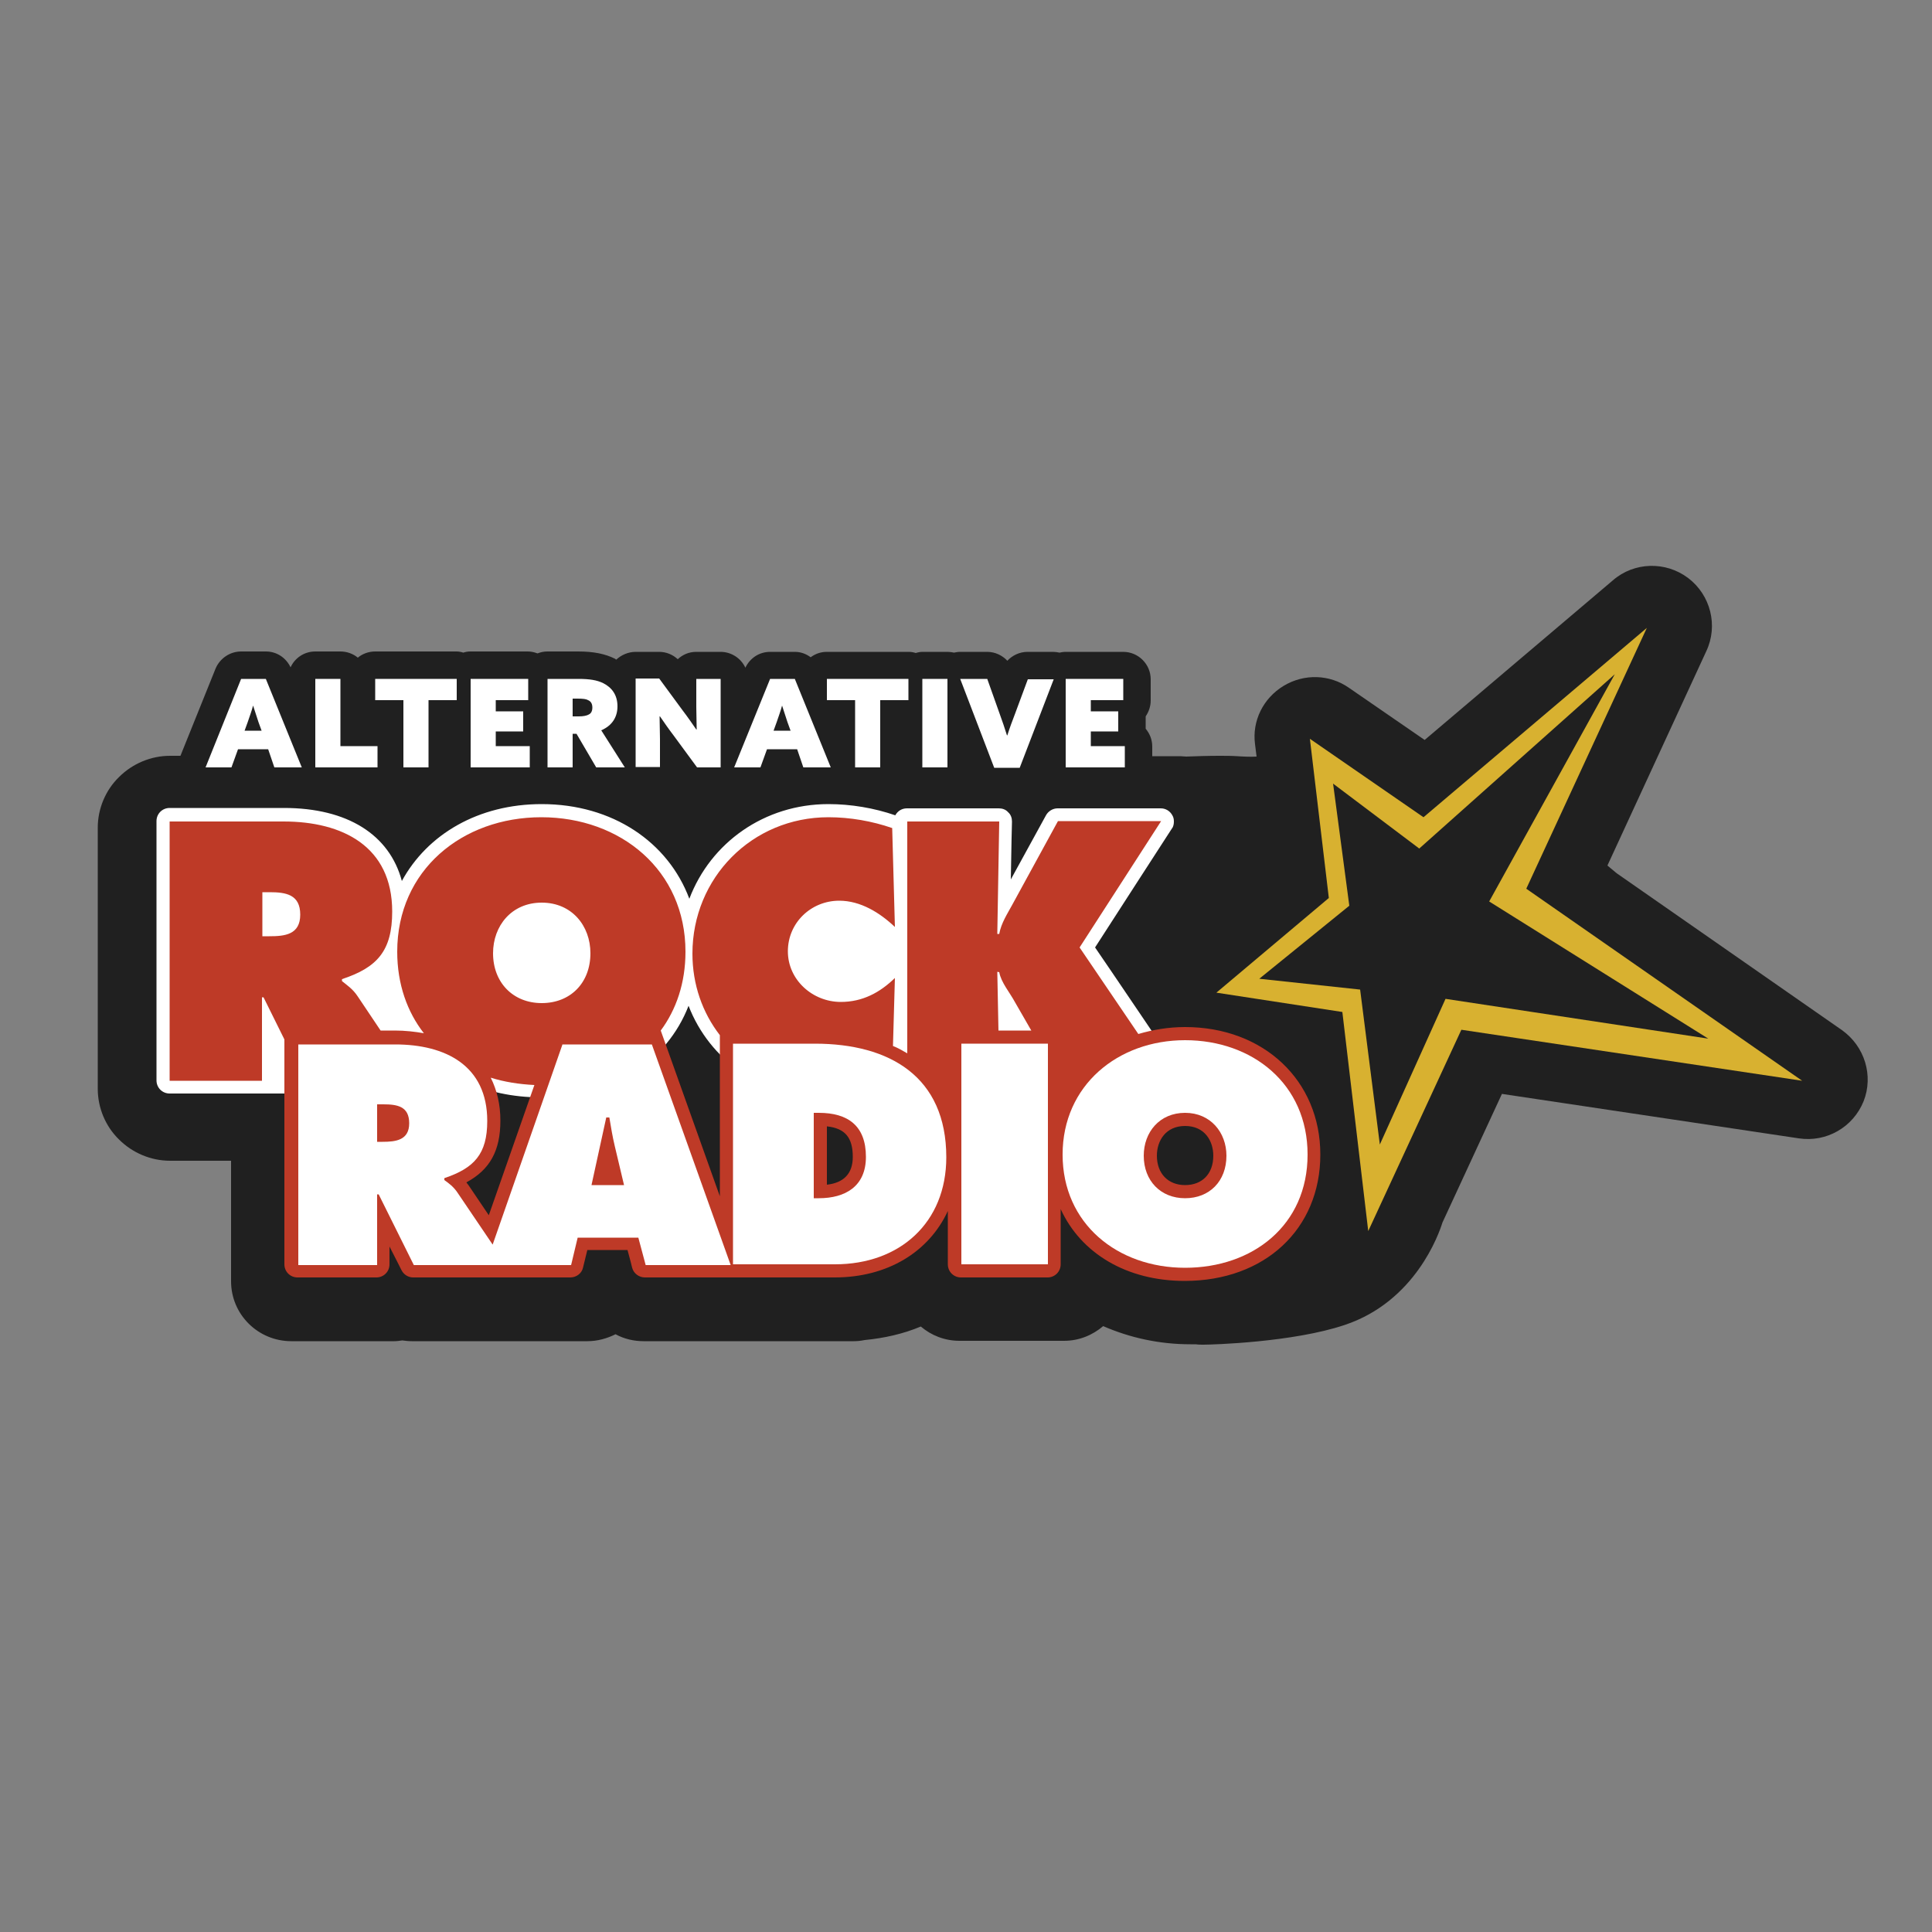 <svg enable-background="new 0 0 500 500" viewBox="0 0 500 500" xmlns="http://www.w3.org/2000/svg"><rect x="0" y="0" width="500" height="500" fill="#808080" stroke="none"/><path d="m476.7 266.6-58.3-40.6-2.4-2 25.6-55.5c3.1-6.6 1.1-14.5-4.7-18.9s-14-4.2-19.5.6l-48.7 41.3-19.6-13.5c-5-3.5-11.6-3.7-16.9-.5s-8.2 9.1-7.4 15.1l.4 3.2c-1.5.1-3.6 0-5-.1-1.5-.1-3.1-.1-4.7-.1-2.8 0-6 .1-8.5.2-.5 0-1-.1-1.5-.1h-7.3v-2.5c0-1.7-.6-3.3-1.7-4.6v-3.2c.8-1.2 1.3-2.6 1.3-4.1v-5.5c0-3.9-3.2-7.1-7.1-7.1h-14.9c-.6 0-1.1.1-1.6.2-.5-.1-1.1-.2-1.6-.2h-6.7c-2 0-3.9.9-5.2 2.3-1.3-1.4-3.2-2.3-5.2-2.3h-7c-.6 0-1.1.1-1.6.2-.5-.1-1.1-.2-1.6-.2h-6.5c-.6 0-1.2.1-1.8.3-.6-.2-1.2-.3-1.8-.3h-21.2c-1.6 0-3 .5-4.2 1.4-1.2-.9-2.6-1.4-4.1-1.4h-6.4c-2.8 0-5.2 1.6-6.4 4.1-1.1-2.4-3.6-4.1-6.4-4.1h-6.3c-1.9 0-3.5.7-4.8 1.9-1.3-1.2-3-1.9-4.8-1.9h-6.1c-1.9 0-3.7.8-5 2-.1 0-.2-.1-.3-.2-2.6-1.3-5.6-1.9-9.6-1.9h-8c-.9 0-1.7.2-2.5.5-.8-.3-1.6-.5-2.5-.5h-14.9c-.6 0-1.2.1-1.8.3-.6-.2-1.2-.3-1.8-.3h-21c-1.7 0-3.3.6-4.5 1.6-1.2-1-2.8-1.6-4.5-1.6h-6.5c-2.9 0-5.3 1.7-6.4 4.1-1.2-2.5-3.6-4.1-6.4-4.1h-6.4c-2.9 0-5.5 1.8-6.6 4.4l-9.1 22.6h-2.7c-4.9 0-9.7 2-13.2 5.5-3.5 3.4-5.5 8.2-5.5 13.1v67.6c0 4.9 2 9.7 5.5 13.1 3.5 3.5 8.3 5.5 13.2 5.5h15.8v31.2c0 8.6 7 15.5 15.6 15.5h26.6c.7 0 1.4-.1 2.1-.2.8.1 1.6.2 2.5.2h45.4c2.6 0 5.1-.7 7.3-1.8 2.2 1.2 4.7 1.8 7.3 1.8h54.3c1 0 1.9-.1 2.9-.3 5.1-.5 10-1.6 14.5-3.5 2.7 2.3 6.2 3.7 10 3.7h27.1c3.9 0 7.4-1.5 10.1-3.8 6.9 3 14.5 4.7 22.6 4.7h1.4c.6.1 1.3.1 1.9.1 2.3 0 23.2-.6 36.6-5.1 18.3-6.1 24.4-23.6 25.3-26.5l15.4-33.3 76.8 11.5c7.2 1.1 14.1-2.9 16.8-9.6 2.6-6.6.3-14.2-5.6-18.4z" fill="#202020"/><path d="m30.9 295.1s-.1-.1 0 0c-.1-.1-.1-.1-.1-.1s0 0 .1.1z" fill="#202020"/><path d="m305.5 277.8s-19.8-29.3-22.1-32.6c2.1-3.3 19.9-30.8 19.9-30.8.4-.5.5-1.2.5-1.8s-.1-1.1-.4-1.6c-.6-1.1-1.7-1.8-3-1.8h-26.7c-1.2 0-2.4.7-3 1.8 0 0-5.6 10.2-9.1 16.6.1-7.5.3-15 .3-15 0-.9-.3-1.8-1-2.4-.6-.7-1.5-1-2.4-1h-23.8c-1.3 0-2.4.7-3 1.8-5.5-1.9-11.5-2.9-17.3-2.9-16.6 0-30.5 10-36 24.5-5.5-14.7-19.9-24.5-38.2-24.5-16.4 0-29.6 7.8-36.2 19.9-3.2-12-14.1-18.9-30.5-18.9h-29.6c-1.9 0-3.4 1.5-3.4 3.4v67.1c0 1.9 1.5 3.4 3.4 3.4h63.3c1.3 0 2.4-.7 3-1.8.3-.5.4-1 .4-1.6 0-.7-.2-1.3-.6-1.9l-6.4-9.5s1.7-1.1 2.6.2c7.2 9.6 19 15.6 33.8 15.6 18.5 0 32.6-9.3 38.2-23.7 5.4 14 18.9 23.7 35.1 23.7 4 0 13.4-.7 18.4-2.8.6 1 1.7 1.7 2.9 1.7l10.2 7.5 13.7-7.5c.9 0 1.8-.4 2.4-1s1-1.5 1-2.4c0 0-.1-4.3-.3-11.8 2.7-.4 9.7 13.5 9.7 13.5.6 1.1 3.5 6.1 4.7 6.1l26.6-4.4c1.2 0 2.4-.7 3-1.8.3-.5.4-1 .4-1.6.1-.4-.1-1.1-.5-1.7" fill="#fff"/><path d="m385.4 233.3 32.5-58.8-50.6 45.1-22.3-16.8 4.2 31.6-23.3 18.9 26.1 2.8 5.1 40.1 17-37.7 68 10.3zm-7.2 33.2-24.1 52.1-6.7-56.7-32.6-5 29.1-24.5-4.9-41.2 29.4 20.3 57.8-49-31.2 67.5 71.4 49.7z" fill="#d8b130"/><path d="m306.7 306.7c-4.4 0-7.3-3-7.3-7.6 0-3.9 2.3-7.7 7.3-7.7 5.1 0 7.3 3.9 7.3 7.7 0 4.7-2.9 7.6-7.3 7.6m-92.7-.1v-15.1c4.7.5 6.7 2.9 6.7 7.9 0 4.3-2.3 6.7-6.7 7.2m44.6-55c.5 2.7 2.7 5.2 4.1 7.8l4.2 7.3h-8.5l-.3-15.2zm-132.1 62.9-5.2-7.7c-.2-.3-.4-.5-.6-.8 6.1-3.3 8.8-8.2 8.8-16 0-4.2-.9-7.9-2.5-11.1 3.5 1.1 7.3 1.7 11.3 1.9zm-58.6-72.2v-11.4h1.9c4.2 0 7.9.6 7.9 5.8s-4 5.6-8 5.6zm72.3-8.7c7.8 0 12.6 6 12.6 13.1 0 7.7-5.2 12.9-12.6 12.9s-12.6-5.3-12.6-12.9c0-7.1 4.8-13.1 12.6-13.1m166.5 32.2c-4.3 0-8.4.7-12.1 1.8l-15.2-22.4 21.1-32.7h-26.7l-11.8 21.6c-1.3 2.4-2.9 4.8-3.4 7.6h-.5l.5-29.1h-23.8v60c-1.2-.7-2.4-1.4-3.7-1.9l.5-17.6c-3.9 3.8-8.4 6.2-14 6.2-7.3 0-13.7-5.7-13.7-13.1s6-13.1 13.3-13.1c5.5 0 10.5 3.1 14.4 6.8l-.7-25.6c-5.2-1.8-10.9-2.8-16.5-2.8-19.8 0-35.2 15.7-35.2 35.3 0 8 2.6 15.3 7.1 21.1v41.7l-15.3-42.9c4-5.4 6.4-12.3 6.4-20.4 0-21.1-16.8-34.8-37.3-34.8s-37.3 13.7-37.3 34.8c0 8.4 2.6 15.6 6.9 21.1-2.3-.4-4.8-.7-7.5-.7h-3.7l-5.9-8.8c-1.3-2-2.9-3-4.1-4v-.5c9.1-3 13-7.3 13-17.5 0-16.9-12.9-23.3-28.1-23.3h-29.5v67.1h23.9v-21.6h.4l5.4 10.9v58.2c0 1.9 1.5 3.4 3.4 3.4h20.4c1.9 0 3.4-1.5 3.4-3.4v-4.6c1.4 2.7 3.1 6.1 3.1 6.1.6 1.2 1.8 1.9 3 1.9h40.7c1.6 0 3-1.1 3.3-2.6 0 0 .6-2.4 1.1-4.5h10.4c.6 2.1 1.2 4.6 1.2 4.6.4 1.5 1.8 2.5 3.3 2.5h22 .3.4 26.4c13.7 0 24.4-6.6 29.3-17.2v13.8c0 1.9 1.5 3.4 3.4 3.4h22.4c1.9 0 3.4-1.5 3.4-3.4v-14.3c5.2 11.4 17 18.6 32.1 18.6 20.7 0 35.1-13.4 35.1-32.7 0-19.2-14.7-33-35-33" fill="#be3a27"/><g fill="#fff"><path d="m153.1 306.6 3.8-17.4h.8c.4 2.4.8 4.9 1.4 7.4l2.4 10.1h-8.4zm-54.1-11.1h-1.4v-9.7h1.6c3.6 0 6.7.5 6.7 4.9s-3.5 4.8-6.9 4.8m46.6-25.3-18.1 51.9-9-13.3c-1.1-1.7-2.4-2.6-3.5-3.4v-.5c7.7-2.6 11.1-6.2 11.1-14.8 0-14.4-10.9-19.8-23.8-19.8h-25.1v57.1h20.4v-18.3h.4l9.1 18.3h40.7l1.7-7.1h15.7l1.9 7.1h22l-20.4-57.1h-23.1z"/><path d="m211.9 310.1h-1.3v-22.1h1.3c7.6 0 12.2 3.4 12.2 11.4 0 7.6-5.3 10.7-12.2 10.7m-1-40h-21.2v57.1h26.4c16.8 0 28.8-10.8 28.8-27.7 0-20.9-14.7-29.4-34-29.4"/><path d="m248.8 270.1h22.4v57.1h-22.4z"/><path d="m306.7 310.1c-6.3 0-10.7-4.5-10.7-11 0-6.1 4.1-11.1 10.7-11.1s10.7 5.1 10.7 11.1c0 6.6-4.4 11-10.7 11m0-40.9c-17.4 0-31.7 11.7-31.7 29.6s14.2 29.3 31.7 29.3 31.7-11 31.7-29.3-14.3-29.6-31.7-29.6"/><path d="m62.4 175.7h6.4l9.3 22.9h-7.1l-1.6-4.7h-7.8l-1.7 4.7h-6.7zm3.1 6.9c-.4 1.5-.9 2.8-1.4 4.3l-.8 2.2h4.4l-.8-2.2c-.5-1.5-.9-2.8-1.4-4.3z"/><path d="m81.6 175.7h6.5v17.4h9.6v5.5h-16.1z"/><path d="m104.4 181.2h-7.3v-5.5h21.1v5.5h-7.3v17.4h-6.5z"/><path d="m121.8 175.7h14.9v5.5h-8.4v2.9h7.1v5.2h-7.1v3.8h8.8v5.5h-15.3z"/><path d="m141.7 175.7h8c2.8 0 4.8.3 6.4 1.1 2.2 1.1 3.7 3 3.7 6 0 2.8-1.4 5-4.2 6.2l6.1 9.6h-7.4l-5.1-8.7h-1v8.7h-6.5zm8.1 9.7c1.2 0 2.1-.2 2.6-.5.6-.3.9-.9.9-1.8 0-1-.4-1.6-1.1-1.9-.5-.3-1.3-.4-2.8-.4h-1.2v4.6z"/><path d="m174.3 190.3c-1.3-1.7-2.4-3.3-3.5-4.9h-.1c0 1.9.1 3.9.1 5.8v7.3h-6.3v-22.9h6.1l6.1 8.3c1.3 1.7 2.4 3.3 3.5 4.9h.1c0-1.9-.1-3.9-.1-5.8v-7.3h6.3v22.9h-6.1z"/><path d="m199.3 175.7h6.4l9.3 22.9h-7.1l-1.6-4.7h-7.8l-1.7 4.7h-6.8zm3.1 6.9c-.4 1.5-.9 2.8-1.4 4.3l-.8 2.2h4.4l-.8-2.2c-.5-1.5-.9-2.8-1.4-4.3z"/><path d="m221.3 181.2h-7.3v-5.5h21.1v5.5h-7.3v17.4h-6.5z"/><path d="m238.7 175.7h6.5v22.9h-6.5z"/><path d="m248.5 175.7h7l3.2 9c.7 1.9 1.3 3.7 1.9 5.6h.1c.6-1.9 1.3-3.8 2-5.6l3.3-8.9h6.7l-8.8 22.9h-6.6z"/><path d="m275.8 175.7h14.9v5.5h-8.4v2.9h7.1v5.2h-7.1v3.8h8.8v5.5h-15.3z"/></g></svg>